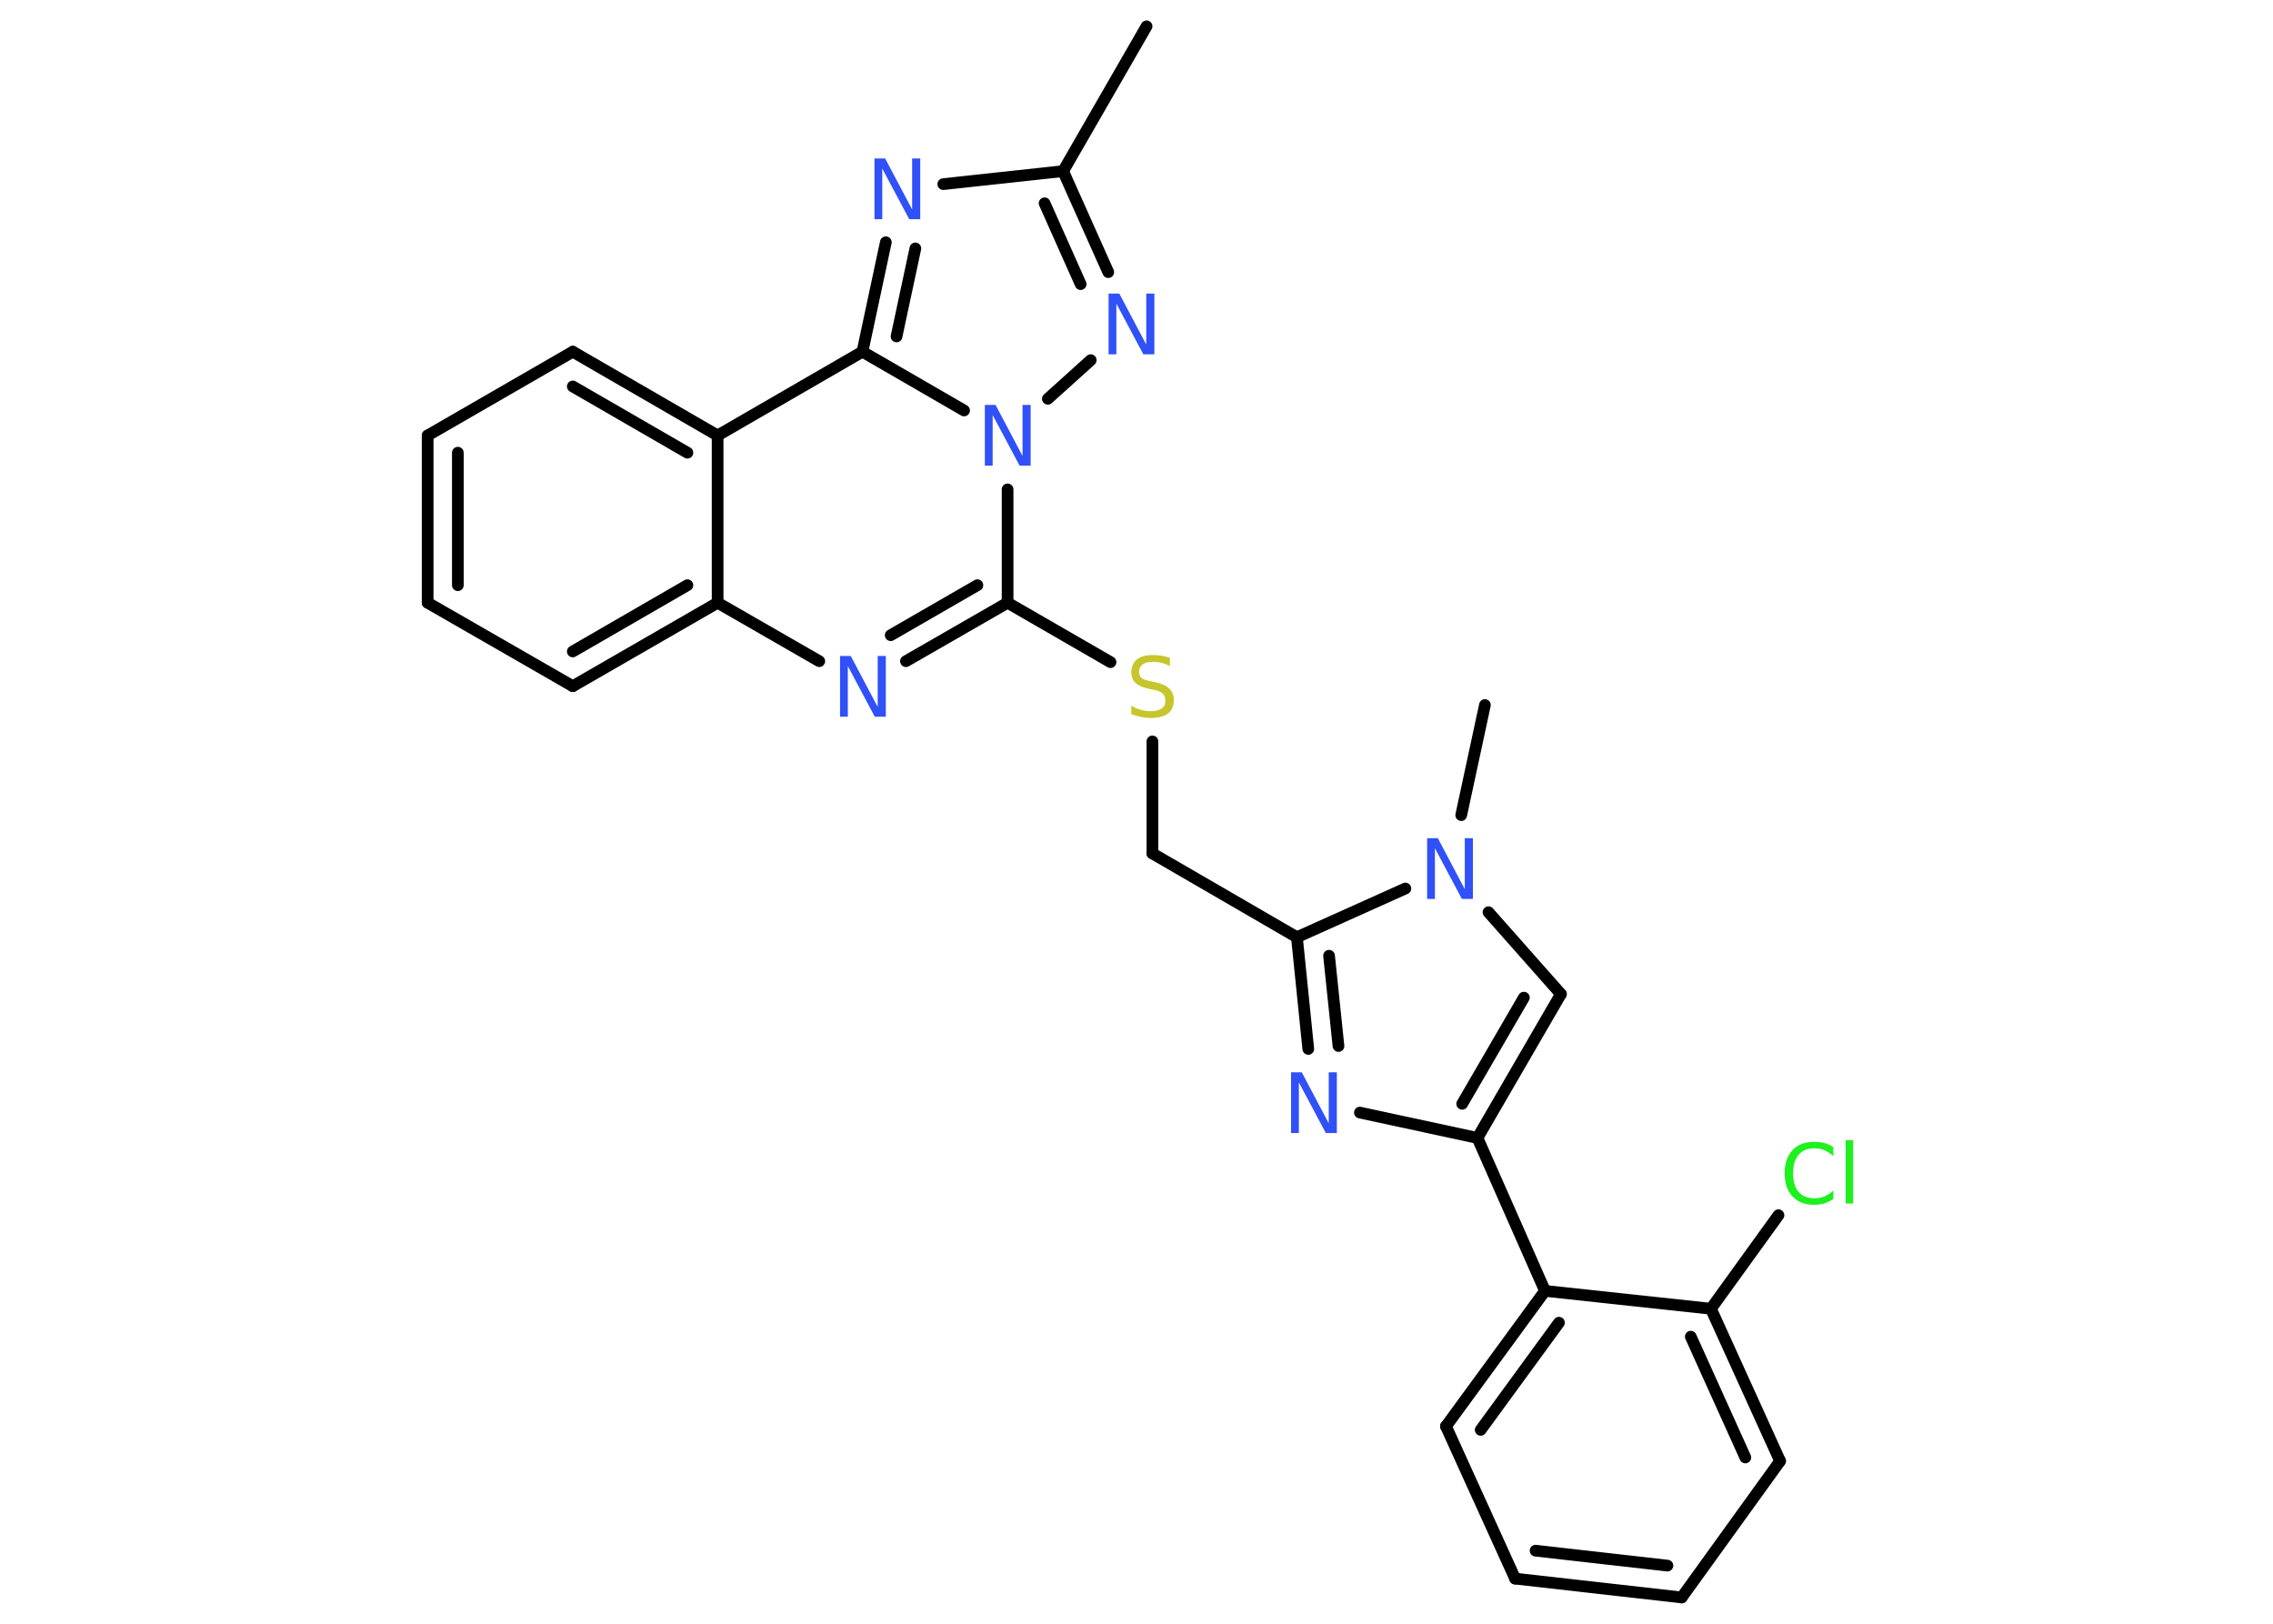 <?xml version='1.0' encoding='UTF-8'?>
<!DOCTYPE svg PUBLIC "-//W3C//DTD SVG 1.1//EN" "http://www.w3.org/Graphics/SVG/1.1/DTD/svg11.dtd">
<svg version='1.2' xmlns='http://www.w3.org/2000/svg' xmlns:xlink='http://www.w3.org/1999/xlink' width='70.0mm' height='50.0mm' viewBox='0 0 70.0 50.0'>
  <desc>Generated by the Chemistry Development Kit (http://github.com/cdk)</desc>
  <g stroke-linecap='round' stroke-linejoin='round' stroke='#000000' stroke-width='.36' fill='#3050F8'>
    <rect x='.0' y='.0' width='70.0' height='50.0' fill='#FFFFFF' stroke='none'/>
    <g id='mol1' class='mol'>
      <line id='mol1bnd1' class='bond' x1='35.31' y1='.81' x2='32.74' y2='5.27'/>
      <line id='mol1bnd2' class='bond' x1='32.74' y1='5.27' x2='29.05' y2='5.67'/>
      <g id='mol1bnd3' class='bond'>
        <line x1='27.28' y1='7.46' x2='26.56' y2='10.83'/>
        <line x1='28.19' y1='7.65' x2='27.61' y2='10.36'/>
      </g>
      <line id='mol1bnd4' class='bond' x1='26.56' y1='10.83' x2='22.1' y2='13.41'/>
      <g id='mol1bnd5' class='bond'>
        <line x1='22.1' y1='13.41' x2='17.64' y2='10.83'/>
        <line x1='21.17' y1='13.94' x2='17.64' y2='11.9'/>
      </g>
      <line id='mol1bnd6' class='bond' x1='17.64' y1='10.83' x2='13.17' y2='13.41'/>
      <g id='mol1bnd7' class='bond'>
        <line x1='13.17' y1='13.41' x2='13.17' y2='18.56'/>
        <line x1='14.1' y1='13.94' x2='14.1' y2='18.02'/>
      </g>
      <line id='mol1bnd8' class='bond' x1='13.17' y1='18.56' x2='17.64' y2='21.13'/>
      <g id='mol1bnd9' class='bond'>
        <line x1='17.64' y1='21.13' x2='22.1' y2='18.56'/>
        <line x1='17.64' y1='20.06' x2='21.17' y2='18.02'/>
      </g>
      <line id='mol1bnd10' class='bond' x1='22.1' y1='13.41' x2='22.1' y2='18.56'/>
      <line id='mol1bnd11' class='bond' x1='22.1' y1='18.56' x2='25.23' y2='20.36'/>
      <g id='mol1bnd12' class='bond'>
        <line x1='27.9' y1='20.36' x2='31.03' y2='18.56'/>
        <line x1='27.43' y1='19.56' x2='30.1' y2='18.02'/>
      </g>
      <line id='mol1bnd13' class='bond' x1='31.03' y1='18.56' x2='34.2' y2='20.39'/>
      <line id='mol1bnd14' class='bond' x1='35.49' y1='22.83' x2='35.49' y2='26.28'/>
      <line id='mol1bnd15' class='bond' x1='35.49' y1='26.28' x2='39.94' y2='28.86'/>
      <g id='mol1bnd16' class='bond'>
        <line x1='39.94' y1='28.86' x2='40.29' y2='32.3'/>
        <line x1='40.93' y1='29.43' x2='41.22' y2='32.21'/>
      </g>
      <line id='mol1bnd17' class='bond' x1='41.88' y1='34.26' x2='45.5' y2='35.04'/>
      <line id='mol1bnd18' class='bond' x1='45.5' y1='35.04' x2='47.58' y2='39.75'/>
      <g id='mol1bnd19' class='bond'>
        <line x1='47.58' y1='39.75' x2='44.53' y2='43.92'/>
        <line x1='48.01' y1='40.73' x2='45.6' y2='44.03'/>
      </g>
      <line id='mol1bnd20' class='bond' x1='44.53' y1='43.92' x2='46.66' y2='48.61'/>
      <g id='mol1bnd21' class='bond'>
        <line x1='46.66' y1='48.61' x2='51.79' y2='49.19'/>
        <line x1='47.29' y1='47.75' x2='51.35' y2='48.21'/>
      </g>
      <line id='mol1bnd22' class='bond' x1='51.79' y1='49.19' x2='54.82' y2='44.99'/>
      <g id='mol1bnd23' class='bond'>
        <line x1='54.82' y1='44.99' x2='52.69' y2='40.3'/>
        <line x1='53.75' y1='44.88' x2='52.07' y2='41.16'/>
      </g>
      <line id='mol1bnd24' class='bond' x1='47.58' y1='39.75' x2='52.69' y2='40.3'/>
      <line id='mol1bnd25' class='bond' x1='52.69' y1='40.3' x2='54.77' y2='37.42'/>
      <g id='mol1bnd26' class='bond'>
        <line x1='45.5' y1='35.04' x2='48.07' y2='30.61'/>
        <line x1='45.03' y1='33.99' x2='46.93' y2='30.72'/>
      </g>
      <line id='mol1bnd27' class='bond' x1='48.07' y1='30.61' x2='45.84' y2='28.09'/>
      <line id='mol1bnd28' class='bond' x1='39.94' y1='28.86' x2='43.28' y2='27.36'/>
      <line id='mol1bnd29' class='bond' x1='45.0' y1='25.1' x2='45.73' y2='21.71'/>
      <line id='mol1bnd30' class='bond' x1='31.03' y1='18.56' x2='31.03' y2='15.07'/>
      <line id='mol1bnd31' class='bond' x1='26.56' y1='10.83' x2='29.69' y2='12.64'/>
      <line id='mol1bnd32' class='bond' x1='32.27' y1='12.28' x2='33.59' y2='11.09'/>
      <g id='mol1bnd33' class='bond'>
        <line x1='34.13' y1='8.38' x2='32.74' y2='5.27'/>
        <line x1='33.28' y1='8.75' x2='32.17' y2='6.26'/>
      </g>
      <path id='mol1atm3' class='atom' d='M26.92 4.88h.34l.83 1.57v-1.57h.25v1.87h-.34l-.83 -1.56v1.56h-.24v-1.87z' stroke='none'/>
      <path id='mol1atm11' class='atom' d='M25.86 20.2h.34l.83 1.57v-1.57h.25v1.87h-.34l-.83 -1.56v1.56h-.24v-1.87z' stroke='none'/>
      <path id='mol1atm13' class='atom' d='M36.03 20.26v.25q-.14 -.07 -.27 -.1q-.13 -.03 -.25 -.03q-.21 .0 -.32 .08q-.11 .08 -.11 .23q.0 .12 .08 .19q.08 .06 .28 .1l.15 .03q.28 .06 .42 .19q.14 .14 .14 .36q.0 .27 -.18 .41q-.18 .14 -.54 .14q-.13 .0 -.28 -.03q-.15 -.03 -.31 -.09v-.26q.15 .09 .3 .13q.15 .04 .29 .04q.22 .0 .34 -.08q.12 -.08 .12 -.24q.0 -.14 -.08 -.22q-.08 -.08 -.28 -.12l-.15 -.03q-.28 -.06 -.41 -.18q-.13 -.12 -.13 -.33q.0 -.25 .17 -.39q.17 -.14 .48 -.14q.13 .0 .27 .02q.14 .02 .28 .07z' stroke='none' fill='#C6C62C'/>
      <path id='mol1atm16' class='atom' d='M39.75 33.02h.34l.83 1.57v-1.57h.25v1.87h-.34l-.83 -1.56v1.56h-.24v-1.87z' stroke='none'/>
      <path id='mol1atm24' class='atom' d='M56.46 35.33v.27q-.13 -.12 -.27 -.18q-.14 -.06 -.31 -.06q-.32 .0 -.49 .2q-.17 .2 -.17 .57q.0 .37 .17 .57q.17 .2 .49 .2q.16 .0 .31 -.06q.14 -.06 .27 -.18v.26q-.13 .09 -.28 .14q-.15 .04 -.31 .04q-.43 .0 -.67 -.26q-.24 -.26 -.24 -.71q.0 -.45 .24 -.71q.24 -.26 .67 -.26q.17 .0 .32 .04q.15 .04 .28 .13zM56.84 35.11h.23v1.95h-.23v-1.95z' stroke='none' fill='#1FF01F'/>
      <path id='mol1atm26' class='atom' d='M43.94 25.81h.34l.83 1.57v-1.57h.25v1.87h-.34l-.83 -1.56v1.56h-.24v-1.87z' stroke='none'/>
      <path id='mol1atm28' class='atom' d='M30.32 12.47h.34l.83 1.57v-1.57h.25v1.87h-.34l-.83 -1.56v1.56h-.24v-1.87z' stroke='none'/>
      <path id='mol1atm29' class='atom' d='M34.13 9.04h.34l.83 1.57v-1.57h.25v1.87h-.34l-.83 -1.56v1.56h-.24v-1.87z' stroke='none'/>
    </g>
  </g>
</svg>
